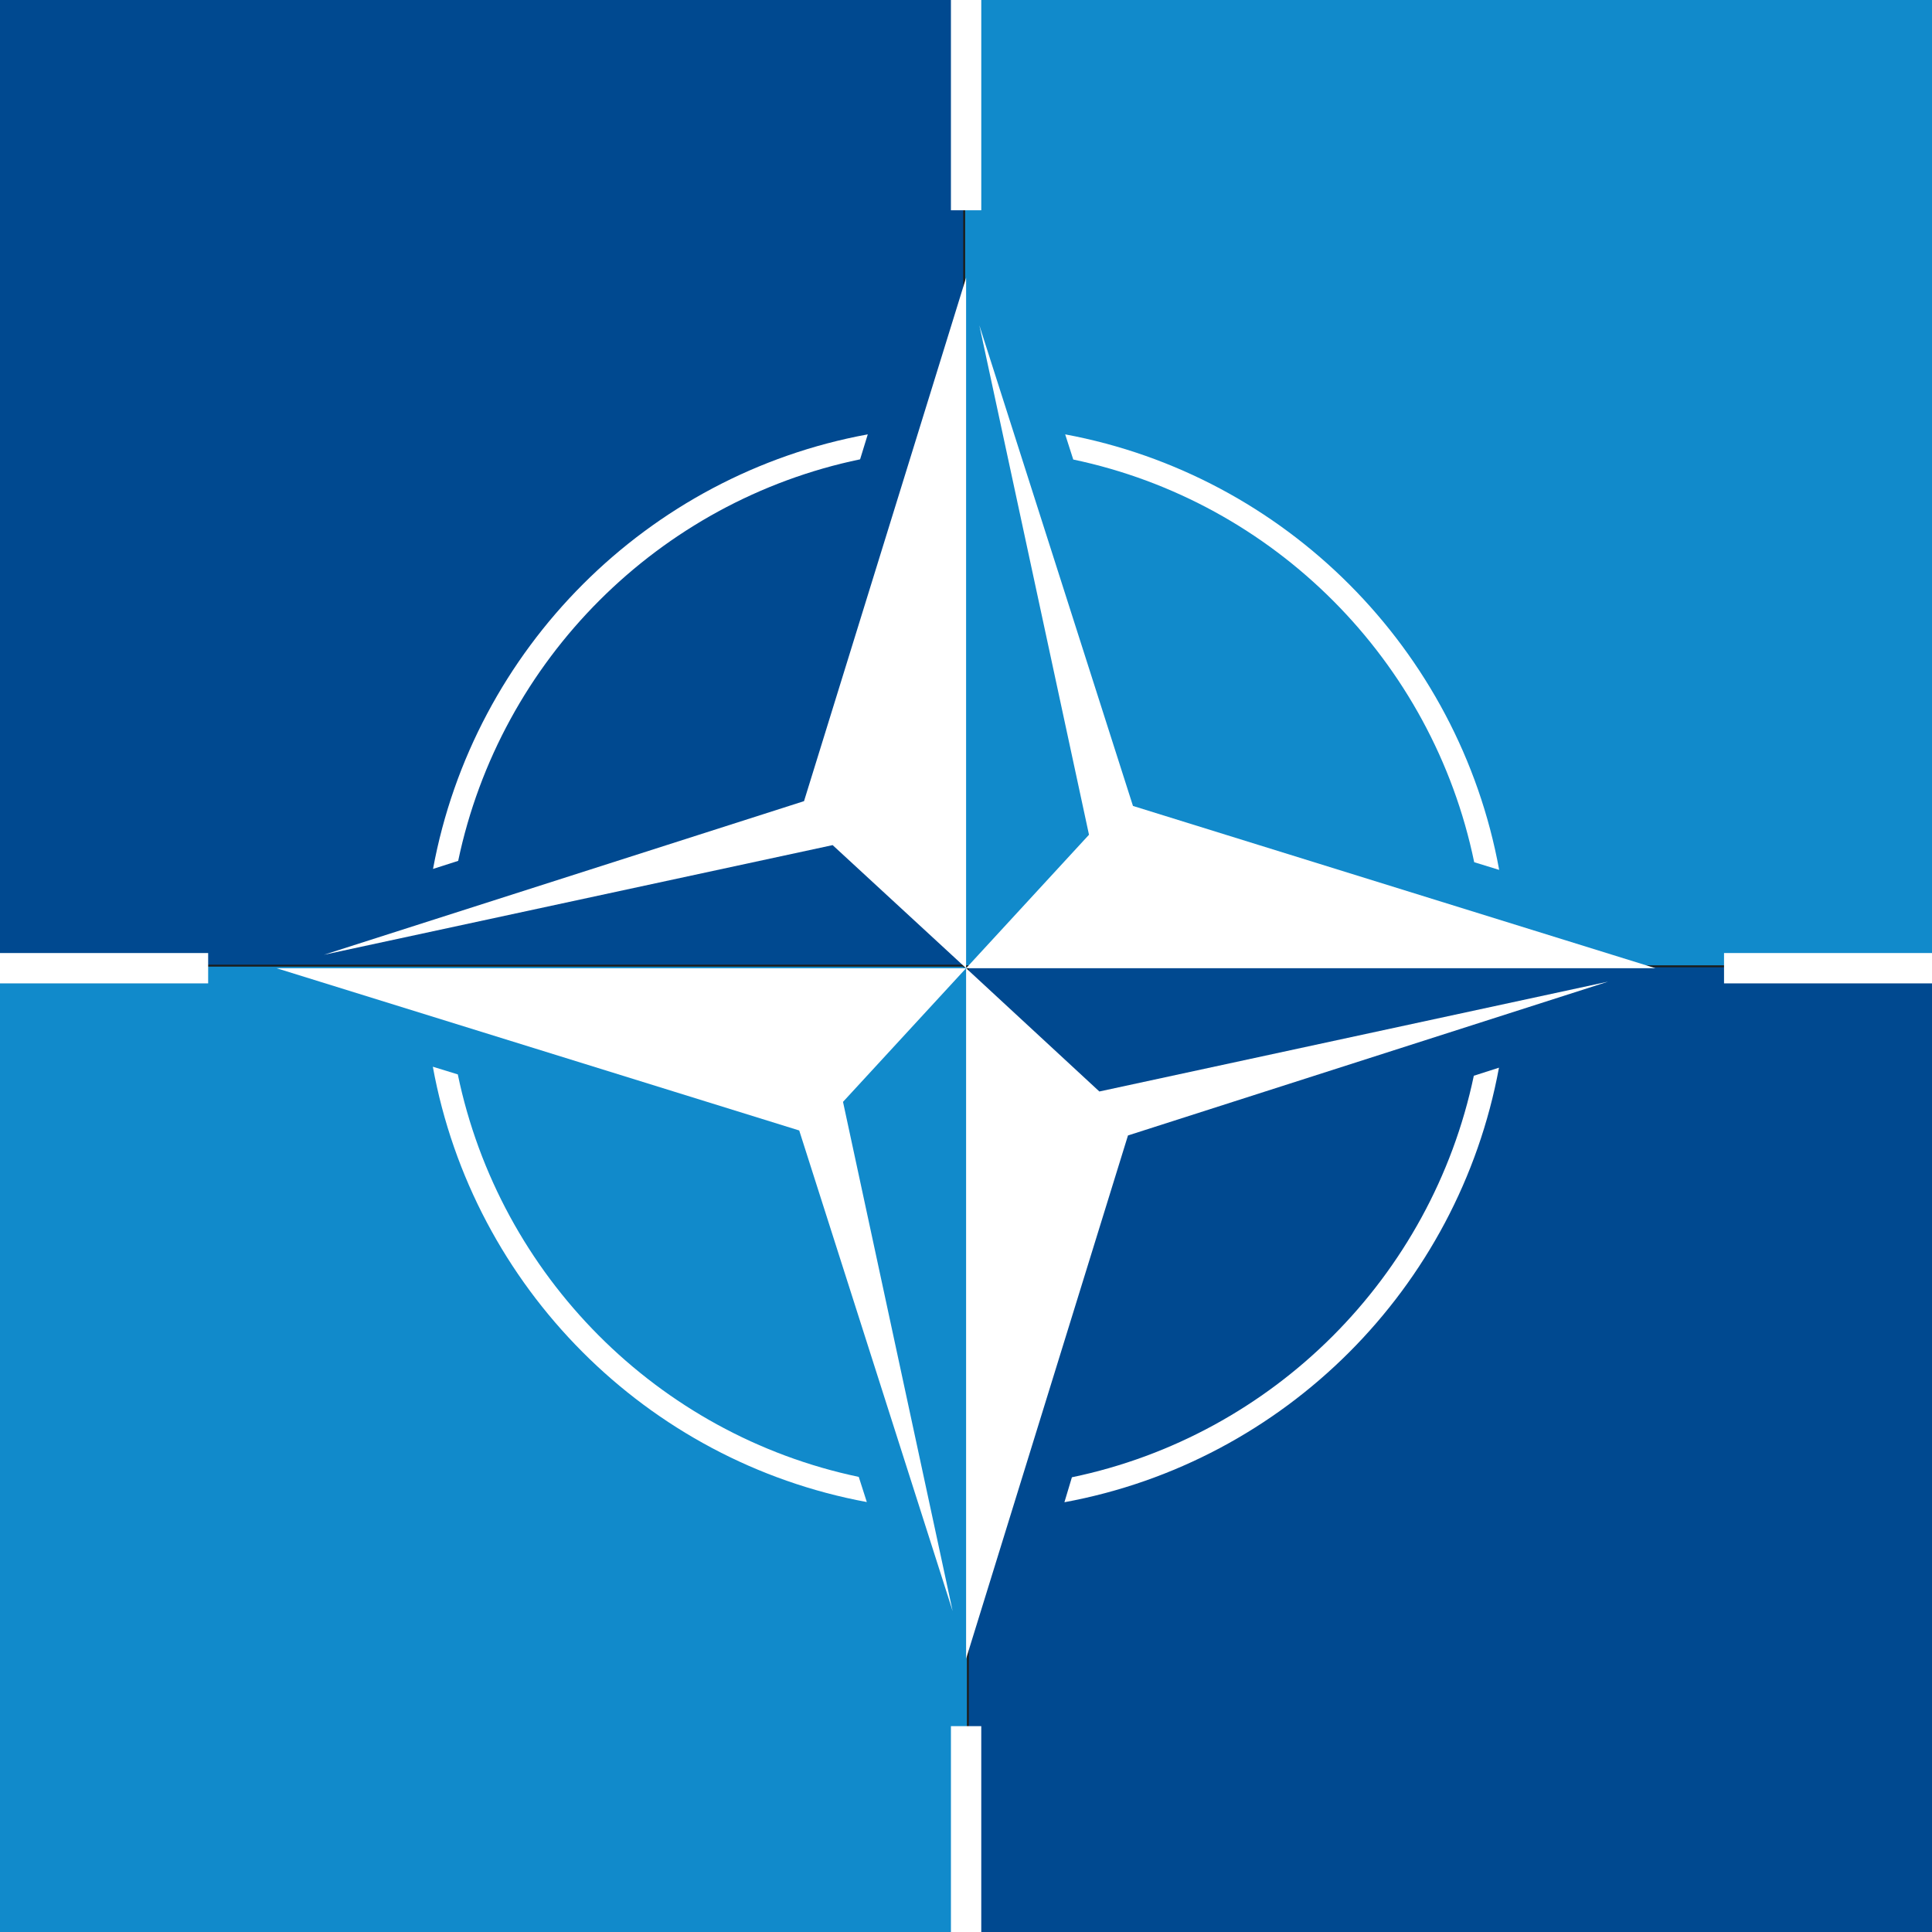 <?xml version="1.0" encoding="utf-8"?>
<!-- Generator: Adobe Illustrator 23.1.1, SVG Export Plug-In . SVG Version: 6.00 Build 0)  -->
<svg version="1.1" id="Ebene_1" xmlns="http://www.w3.org/2000/svg" xmlns:xlink="http://www.w3.org/1999/xlink" x="0px" y="0px"
	 viewBox="0 0 1006.1 1006.1" style="enable-background:new 0 0 1006.1 1006.1;" xml:space="preserve">
<style type="text/css">
	.st0{fill:none;}
	.st1{fill:#004990;}
	.st2{fill:#118ACB;}
	.st3{fill:url(#Neues_Musterfeld_1);}
	.st4{fill:#004990;stroke:#1D1D1B;stroke-miterlimit:10;}
	.st5{fill:#118ACB;stroke:#1D1D1B;stroke-miterlimit:10;}
	.st6{fill-rule:evenodd;clip-rule:evenodd;fill:#FFFFFF;}
	.st7{fill:#FFFFFF;}
</style>
<pattern  x="0.2" y="577" width="1006.1" height="1006.4" patternUnits="userSpaceOnUse" id="Neues_Musterfeld_1" viewBox="0 -1006.4 1006.1 1006.4" style="overflow:visible;">
	<g>
		<rect y="-1006.4" class="st0" width="1006.1" height="1006.4"/>
		<rect x="0.3" y="-1006.4" class="st1" width="503.2" height="503.2"/>
		<rect x="502.9" y="-1006.4" class="st2" width="503.2" height="503.2"/>
		
			<rect x="502.7" y="-503.2" transform="matrix(-1 -1.224647e-16 1.224647e-16 -1 1508.51 -503.189)" class="st1" width="503.2" height="503.2"/>
		
			<rect y="-503.2" transform="matrix(-1 -1.224647e-16 1.224647e-16 -1 503.189 -503.189)" class="st2" width="503.2" height="503.2"/>
	</g>
</pattern>
<rect x="-4088.8" y="-798.2" class="st3" width="1898.5" height="1898.5"/>
<g>
	
		<rect x="501.9" y="503" transform="matrix(-1.836970e-16 1 -1 -1.836970e-16 1532.35 0.953)" class="st4" width="527.6" height="527.3"/>
	
		<rect x="-23.4" y="-24.3" transform="matrix(-1.836970e-16 1 -1 -1.836970e-16 479.783 -0.961)" class="st4" width="527.6" height="527.3"/>
	
		<rect x="-23.4" y="503" transform="matrix(-1.836970e-16 1 -1 -1.836970e-16 1007.023 526.279)" class="st5" width="527.6" height="527.3"/>
	
		<rect x="501.9" y="-24.3" transform="matrix(-1.836970e-16 1 -1 -1.836970e-16 1005.109 -526.287)" class="st5" width="527.6" height="527.3"/>
	<g>
		<rect x="495.2" y="-22.1" class="st6" width="15.8" height="131.6"/>
		<rect x="495.2" y="898.9" class="st6" width="15.8" height="131.6"/>
		<g>
			<rect x="897.8" y="496.3" class="st7" width="131.6" height="15.8"/>
		</g>
		<rect x="-23.2" y="496.3" class="st6" width="131.6" height="15.8"/>
	</g>
	<g>
		<path class="st7" d="M558.9,239.3C663.6,261.3,746,344,767.7,449l13,4c-21-114.9-111.4-205.5-226-226.8L558.9,239.3z"/>
		<path class="st7" d="M554.3,782.3C669,761.2,759.4,670.8,780.6,556l-13.1,4.2c-22,104.8-104.5,187.3-209.3,209.1L554.3,782.3z"/>
		<polygon class="st7" points="837.4,511.2 572.5,568.4 503.1,504.2 862.1,504.2 590,419.7 510,169.4 567.1,434.7 503.1,504.2 
			503.1,144.6 418.7,417.2 168.7,497.2 433.6,440.1 503.1,504.2 144,504.2 416.2,588.7 496.1,839 439,573.8 503.1,504.2 
			503.1,863.8 587.4,591.3 		"/>
		<path class="st7" d="M447.2,769.1c-104.7-22-187-104.7-208.8-209.6l-13-4c21,114.9,111.3,205.5,226,226.7L447.2,769.1z"/>
		<path class="st7" d="M238.6,448.3c22-104.8,104.5-187.3,209.3-209.1l4-13c-114.7,21-205.2,111.5-226.4,226.3L238.6,448.3z"/>
	</g>
</g>
</svg>
